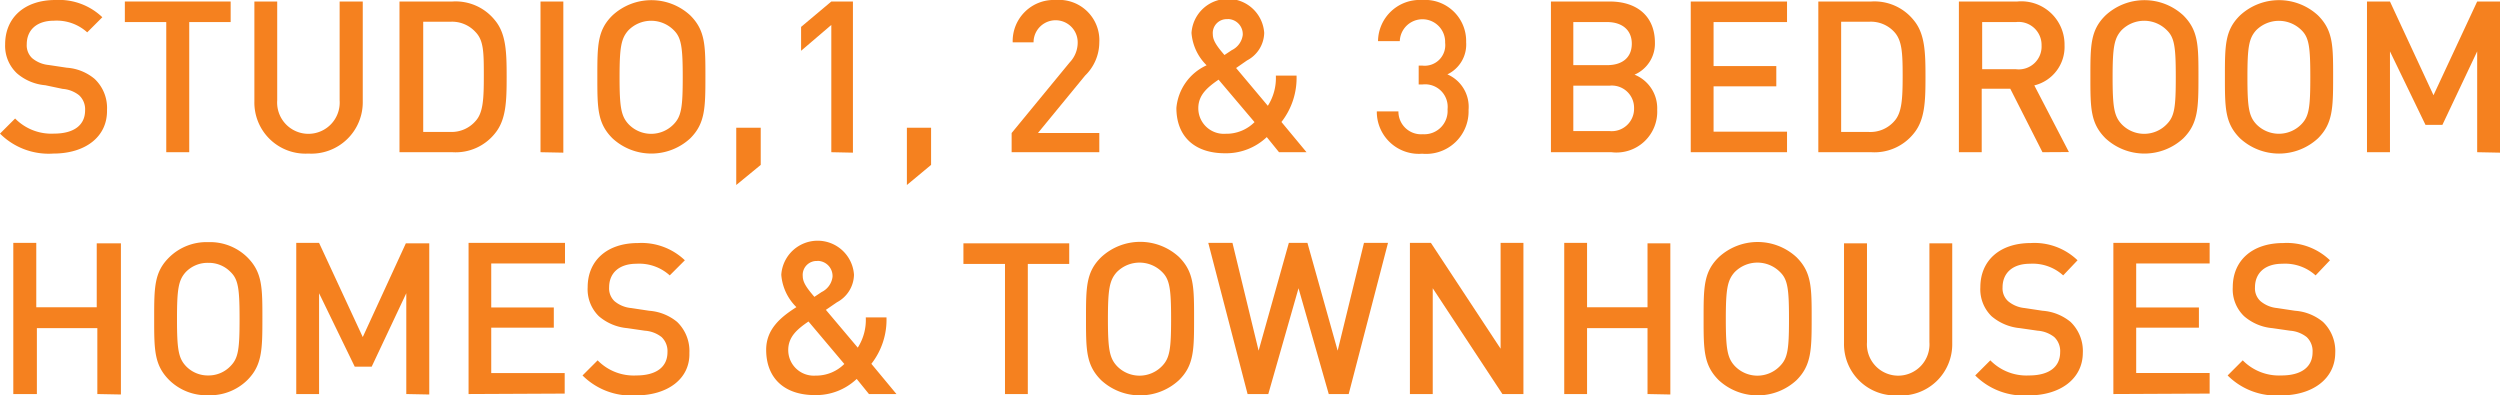 <svg xmlns="http://www.w3.org/2000/svg" viewBox="0 0 165.4 26.16"><defs><style>.cls-1{fill:#f5811f;}</style></defs><title>t1-728x90</title><g id="Layer_2" data-name="Layer 2"><g id="Layer_1-2" data-name="Layer 1"><path class="cls-1" d="M3.53,10.16A4.56,4.56,0,0,1,0,8.84l1-1a3.36,3.36,0,0,0,2.57,1c1.32,0,2.06-.56,2.06-1.54a1.26,1.26,0,0,0-.4-1,2,2,0,0,0-1.09-.42L3,5.64a3.3,3.3,0,0,1-1.88-.79A2.49,2.49,0,0,1,.34,2.93C.34,1.19,1.6,0,3.67,0a4.15,4.15,0,0,1,3.1,1.14l-1,1a3,3,0,0,0-2.2-.77c-1.17,0-1.8.64-1.8,1.56a1.16,1.16,0,0,0,.36.92,2,2,0,0,0,1.09.45l1.2.18a3.21,3.21,0,0,1,1.84.74,2.64,2.64,0,0,1,.82,2.05C7.12,9.06,5.63,10.16,3.53,10.16Z"/><path class="cls-1" d="M12.52,1.46v8.61H11V1.46H8.26V.1h7V1.46Z"/><path class="cls-1" d="M20.4,10.16a3.38,3.38,0,0,1-3.57-3.45V.1h1.51V6.64a2.07,2.07,0,1,0,4.13,0V.1H24V6.71A3.4,3.4,0,0,1,20.4,10.16Z"/><path class="cls-1" d="M32.76,8.81a3.33,3.33,0,0,1-2.83,1.26h-3.5V.1h3.5a3.33,3.33,0,0,1,2.83,1.26c.73.89.76,2.13.76,3.72S33.49,7.91,32.76,8.81ZM31.47,2.13a2.1,2.1,0,0,0-1.7-.69H28V8.73h1.82A2.1,2.1,0,0,0,31.47,8c.5-.55.54-1.47.54-3S32,2.68,31.47,2.13Z"/><path class="cls-1" d="M35.76,10.07V.1h1.51v10Z"/><path class="cls-1" d="M45.67,9.15a3.79,3.79,0,0,1-5.15,0c-1-1-1-2-1-4.07s0-3.08,1-4.06a3.79,3.79,0,0,1,5.15,0c1,1,1,2,1,4.06S46.65,8.17,45.67,9.15ZM44.58,2a2.11,2.11,0,0,0-3,0c-.49.54-.59,1.14-.59,3.11s.1,2.57.59,3.1a2.07,2.07,0,0,0,3,0c.5-.52.59-1.12.59-3.1S45.08,2.49,44.58,2Z"/><path class="cls-1" d="M48.71,12.24V8.45h1.62v2.46Z"/><path class="cls-1" d="M55,10.07V1.65L53,3.36V1.78L55,.1h1.43v10Z"/><path class="cls-1" d="M60,12.24V8.45H61.6v2.46Z"/><path class="cls-1" d="M66.93,10.07V8.8l3.84-4.67A1.9,1.9,0,0,0,71.3,2.8a1.46,1.46,0,1,0-2.92,0H67A2.72,2.72,0,0,1,69.85,0a2.67,2.67,0,0,1,2.88,2.81A3.07,3.07,0,0,1,71.79,5L68.67,8.8h4.06v1.27Z"/><path class="cls-1" d="M84.62,10.07l-.81-1a3.91,3.91,0,0,1-2.76,1.07c-2.08,0-3.22-1.17-3.22-3a3.43,3.43,0,0,1,2-2.82,3.36,3.36,0,0,1-1-2.14,2.41,2.41,0,0,1,4.81,0A2.11,2.11,0,0,1,82.5,4l-.72.5L83.88,7a3.41,3.41,0,0,0,.53-2h1.37a4.73,4.73,0,0,1-1,3.07l1.66,2Zm-4-4.8c-.72.5-1.34,1-1.34,1.89a1.69,1.69,0,0,0,1.81,1.69A2.63,2.63,0,0,0,83,8.08Zm.62-4a.92.92,0,0,0-1,1c0,.41.27.79.77,1.37l.48-.32a1.3,1.3,0,0,0,.73-1A1,1,0,0,0,81.2,1.26Z"/><path class="cls-1" d="M94.09,10.17a2.78,2.78,0,0,1-3-2.8h1.43a1.5,1.5,0,0,0,1.62,1.51,1.54,1.54,0,0,0,1.63-1.65,1.49,1.49,0,0,0-1.67-1.64h-.24V4.34h.24a1.36,1.36,0,0,0,1.51-1.51,1.48,1.48,0,1,0-3-.11H91.17A2.76,2.76,0,0,1,94.09,0,2.72,2.72,0,0,1,97,2.79a2.19,2.19,0,0,1-1.24,2.13,2.34,2.34,0,0,1,1.4,2.35A2.81,2.81,0,0,1,94.09,10.17Z"/><path class="cls-1" d="M106.61,10.07h-4V.1h3.88c1.85,0,3,1,3,2.73a2.24,2.24,0,0,1-1.35,2.11,2.39,2.39,0,0,1,1.5,2.32A2.7,2.7,0,0,1,106.61,10.07Zm-.28-8.61h-2.24V4.31h2.24c1,0,1.63-.5,1.63-1.42S107.3,1.46,106.33,1.46Zm.14,4.21h-2.38v3h2.38a1.48,1.48,0,0,0,1.64-1.52A1.47,1.47,0,0,0,106.47,5.67Z"/><path class="cls-1" d="M111.86,10.07V.1h6.37V1.46h-4.86V4.37h4.15V5.71h-4.15v3h4.86v1.36Z"/><path class="cls-1" d="M126.63,8.81a3.33,3.33,0,0,1-2.83,1.26h-3.5V.1h3.5a3.33,3.33,0,0,1,2.83,1.26c.73.89.76,2.13.76,3.72S127.36,7.91,126.63,8.81Zm-1.29-6.68a2.1,2.1,0,0,0-1.71-.69h-1.82V8.73h1.82A2.1,2.1,0,0,0,125.34,8c.49-.55.54-1.47.54-3S125.83,2.68,125.34,2.13Z"/><path class="cls-1" d="M135.13,10.07,133,5.87h-1.89v4.2h-1.51V.1h3.86A2.86,2.86,0,0,1,136.59,3a2.62,2.62,0,0,1-2,2.65l2.29,4.41Zm-1.75-8.61h-2.24V4.58h2.24A1.51,1.51,0,0,0,135.07,3,1.52,1.52,0,0,0,133.38,1.46Z"/><path class="cls-1" d="M144.45,9.15a3.79,3.79,0,0,1-5.15,0c-1-1-1-2-1-4.07s0-3.08,1-4.06a3.79,3.79,0,0,1,5.15,0c1,1,1,2,1,4.06S145.43,8.17,144.45,9.15ZM143.36,2a2.11,2.11,0,0,0-3,0c-.49.54-.59,1.14-.59,3.11s.1,2.57.59,3.1a2.07,2.07,0,0,0,3,0c.51-.52.59-1.12.59-3.1S143.87,2.49,143.36,2Z"/><path class="cls-1" d="M153.36,9.15a3.8,3.8,0,0,1-5.16,0c-1-1-1-2-1-4.07s0-3.08,1-4.06a3.8,3.8,0,0,1,5.16,0c1,1,1,2,1,4.06S154.34,8.17,153.36,9.15ZM152.27,2a2.12,2.12,0,0,0-3,0c-.49.54-.58,1.14-.58,3.11s.09,2.57.58,3.1a2.08,2.08,0,0,0,3,0c.5-.52.58-1.12.58-3.1S152.77,2.49,152.27,2Z"/><path class="cls-1" d="M163.89,10.07V3.4l-2.3,4.86h-1.12L158.12,3.4v6.67H156.6V.1h1.52L161,6.3,163.89.1h1.51v10Z"/><path class="cls-1" d="M6.44,26.07V21.71h-4v4.36H.88v-10H2.4v4.26h4V16.1H8v10Z"/><path class="cls-1" d="M16.36,25.15a3.52,3.52,0,0,1-2.58,1,3.52,3.52,0,0,1-2.58-1c-1-1-1-2-1-4.07s0-3.08,1-4.06a3.52,3.52,0,0,1,2.58-1,3.52,3.52,0,0,1,2.58,1c1,1,1,2,1,4.06S17.34,24.17,16.36,25.15ZM15.26,18a2,2,0,0,0-1.48-.61,2,2,0,0,0-1.49.61c-.49.54-.58,1.14-.58,3.11s.09,2.57.58,3.1a2,2,0,0,0,1.49.63,2,2,0,0,0,1.48-.63c.51-.52.59-1.12.59-3.1S15.77,18.49,15.26,18Z"/><path class="cls-1" d="M26.88,26.07V19.4l-2.29,4.86H23.47L21.11,19.4v6.67H19.6v-10h1.51L24,22.3l2.85-6.2H28.4v10Z"/><path class="cls-1" d="M31,26.07v-10h6.38v1.36H32.5v2.91h4.14v1.34H32.5v3h4.86v1.36Z"/><path class="cls-1" d="M42.07,26.16a4.56,4.56,0,0,1-3.53-1.32l1-1a3.33,3.33,0,0,0,2.56,1c1.32,0,2.06-.56,2.06-1.54a1.28,1.28,0,0,0-.39-1,2,2,0,0,0-1.1-.42l-1.17-.17a3.33,3.33,0,0,1-1.88-.79,2.49,2.49,0,0,1-.74-1.92c0-1.74,1.26-2.92,3.33-2.92a4.15,4.15,0,0,1,3.1,1.14l-1,1a3,3,0,0,0-2.2-.77c-1.18,0-1.81.64-1.81,1.56a1.16,1.16,0,0,0,.36.92,2,2,0,0,0,1.1.45l1.19.18a3.28,3.28,0,0,1,1.85.74,2.67,2.67,0,0,1,.81,2.05C45.66,25.06,44.17,26.16,42.07,26.16Z"/><path class="cls-1" d="M57.49,26.07l-.81-1a3.91,3.91,0,0,1-2.76,1.07c-2.08,0-3.23-1.17-3.23-3,0-1.39,1-2.18,2-2.82a3.36,3.36,0,0,1-1-2.14,2.41,2.41,0,0,1,4.81,0A2.11,2.11,0,0,1,55.37,20l-.73.5L56.75,23a3.41,3.41,0,0,0,.53-2h1.37a4.73,4.73,0,0,1-1,3.07l1.66,2Zm-4-4.8c-.73.5-1.34,1-1.34,1.89a1.69,1.69,0,0,0,1.81,1.69,2.63,2.63,0,0,0,1.9-.77Zm.62-4a.92.92,0,0,0-1,1c0,.41.27.79.77,1.37l.48-.32a1.29,1.29,0,0,0,.72-1A1,1,0,0,0,54.07,17.26Z"/><path class="cls-1" d="M68,17.46v8.61H66.49V17.46H63.74V16.1h7v1.36Z"/><path class="cls-1" d="M78,25.15a3.79,3.79,0,0,1-5.15,0c-1-1-1-2-1-4.07s0-3.08,1-4.06A3.79,3.79,0,0,1,78,17c1,1,1,2,1,4.06S79,24.17,78,25.15ZM76.89,18a2.11,2.11,0,0,0-3,0c-.49.54-.59,1.14-.59,3.11s.1,2.57.59,3.1a2.07,2.07,0,0,0,3,0c.5-.52.59-1.12.59-3.1S77.39,18.49,76.89,18Z"/><path class="cls-1" d="M89.23,26.07H87.91l-2-7-2,7H82.54l-2.6-10h1.6l1.73,7.13,2-7.13H86.5l2,7.13,1.74-7.13h1.59Z"/><path class="cls-1" d="M99.4,26.07l-4.61-7v7H93.28v-10h1.39l4.61,7v-7h1.51v10Z"/><path class="cls-1" d="M109,26.07V21.71h-4v4.36h-1.51v-10h1.51v4.26h4V16.1h1.51v10Z"/><path class="cls-1" d="M118.86,25.15a3.79,3.79,0,0,1-5.15,0c-1-1-1-2-1-4.07s0-3.08,1-4.06a3.79,3.79,0,0,1,5.15,0c1,1,1,2,1,4.06S119.84,24.17,118.86,25.15ZM117.77,18a2.11,2.11,0,0,0-3,0c-.49.54-.59,1.14-.59,3.11s.1,2.57.59,3.1a2.07,2.07,0,0,0,3,0c.51-.52.59-1.12.59-3.1S118.28,18.49,117.77,18Z"/><path class="cls-1" d="M125.53,26.16A3.39,3.39,0,0,1,122,22.71V16.1h1.52v6.54a2.07,2.07,0,1,0,4.13,0V16.1h1.51v6.61A3.39,3.39,0,0,1,125.53,26.16Z"/><path class="cls-1" d="M134.21,26.16a4.55,4.55,0,0,1-3.53-1.32l1-1a3.34,3.34,0,0,0,2.56,1c1.32,0,2.06-.56,2.06-1.54a1.28,1.28,0,0,0-.39-1,2,2,0,0,0-1.09-.42l-1.18-.17a3.36,3.36,0,0,1-1.88-.79,2.49,2.49,0,0,1-.74-1.92c0-1.74,1.26-2.92,3.34-2.92a4.11,4.11,0,0,1,3.09,1.14l-.95,1a3,3,0,0,0-2.2-.77c-1.18,0-1.81.64-1.81,1.56a1.14,1.14,0,0,0,.37.92,2,2,0,0,0,1.09.45l1.19.18a3.28,3.28,0,0,1,1.85.74,2.67,2.67,0,0,1,.81,2.05C137.79,25.06,136.31,26.16,134.21,26.16Z"/><path class="cls-1" d="M139.82,26.07v-10h6.37v1.36h-4.86v2.91h4.15v1.34h-4.15v3h4.86v1.36Z"/><path class="cls-1" d="M150.91,26.16a4.55,4.55,0,0,1-3.53-1.32l1-1a3.36,3.36,0,0,0,2.56,1c1.32,0,2.06-.56,2.06-1.54a1.28,1.28,0,0,0-.39-1,2,2,0,0,0-1.09-.42l-1.18-.17a3.29,3.29,0,0,1-1.87-.79,2.46,2.46,0,0,1-.75-1.92c0-1.74,1.26-2.92,3.34-2.92a4.11,4.11,0,0,1,3.09,1.14l-.95,1a3,3,0,0,0-2.2-.77c-1.18,0-1.81.64-1.81,1.56a1.14,1.14,0,0,0,.37.92,2,2,0,0,0,1.09.45l1.19.18a3.25,3.25,0,0,1,1.85.74,2.67,2.67,0,0,1,.81,2.05C154.49,25.06,153,26.16,150.91,26.16Z"/></g></g></svg>